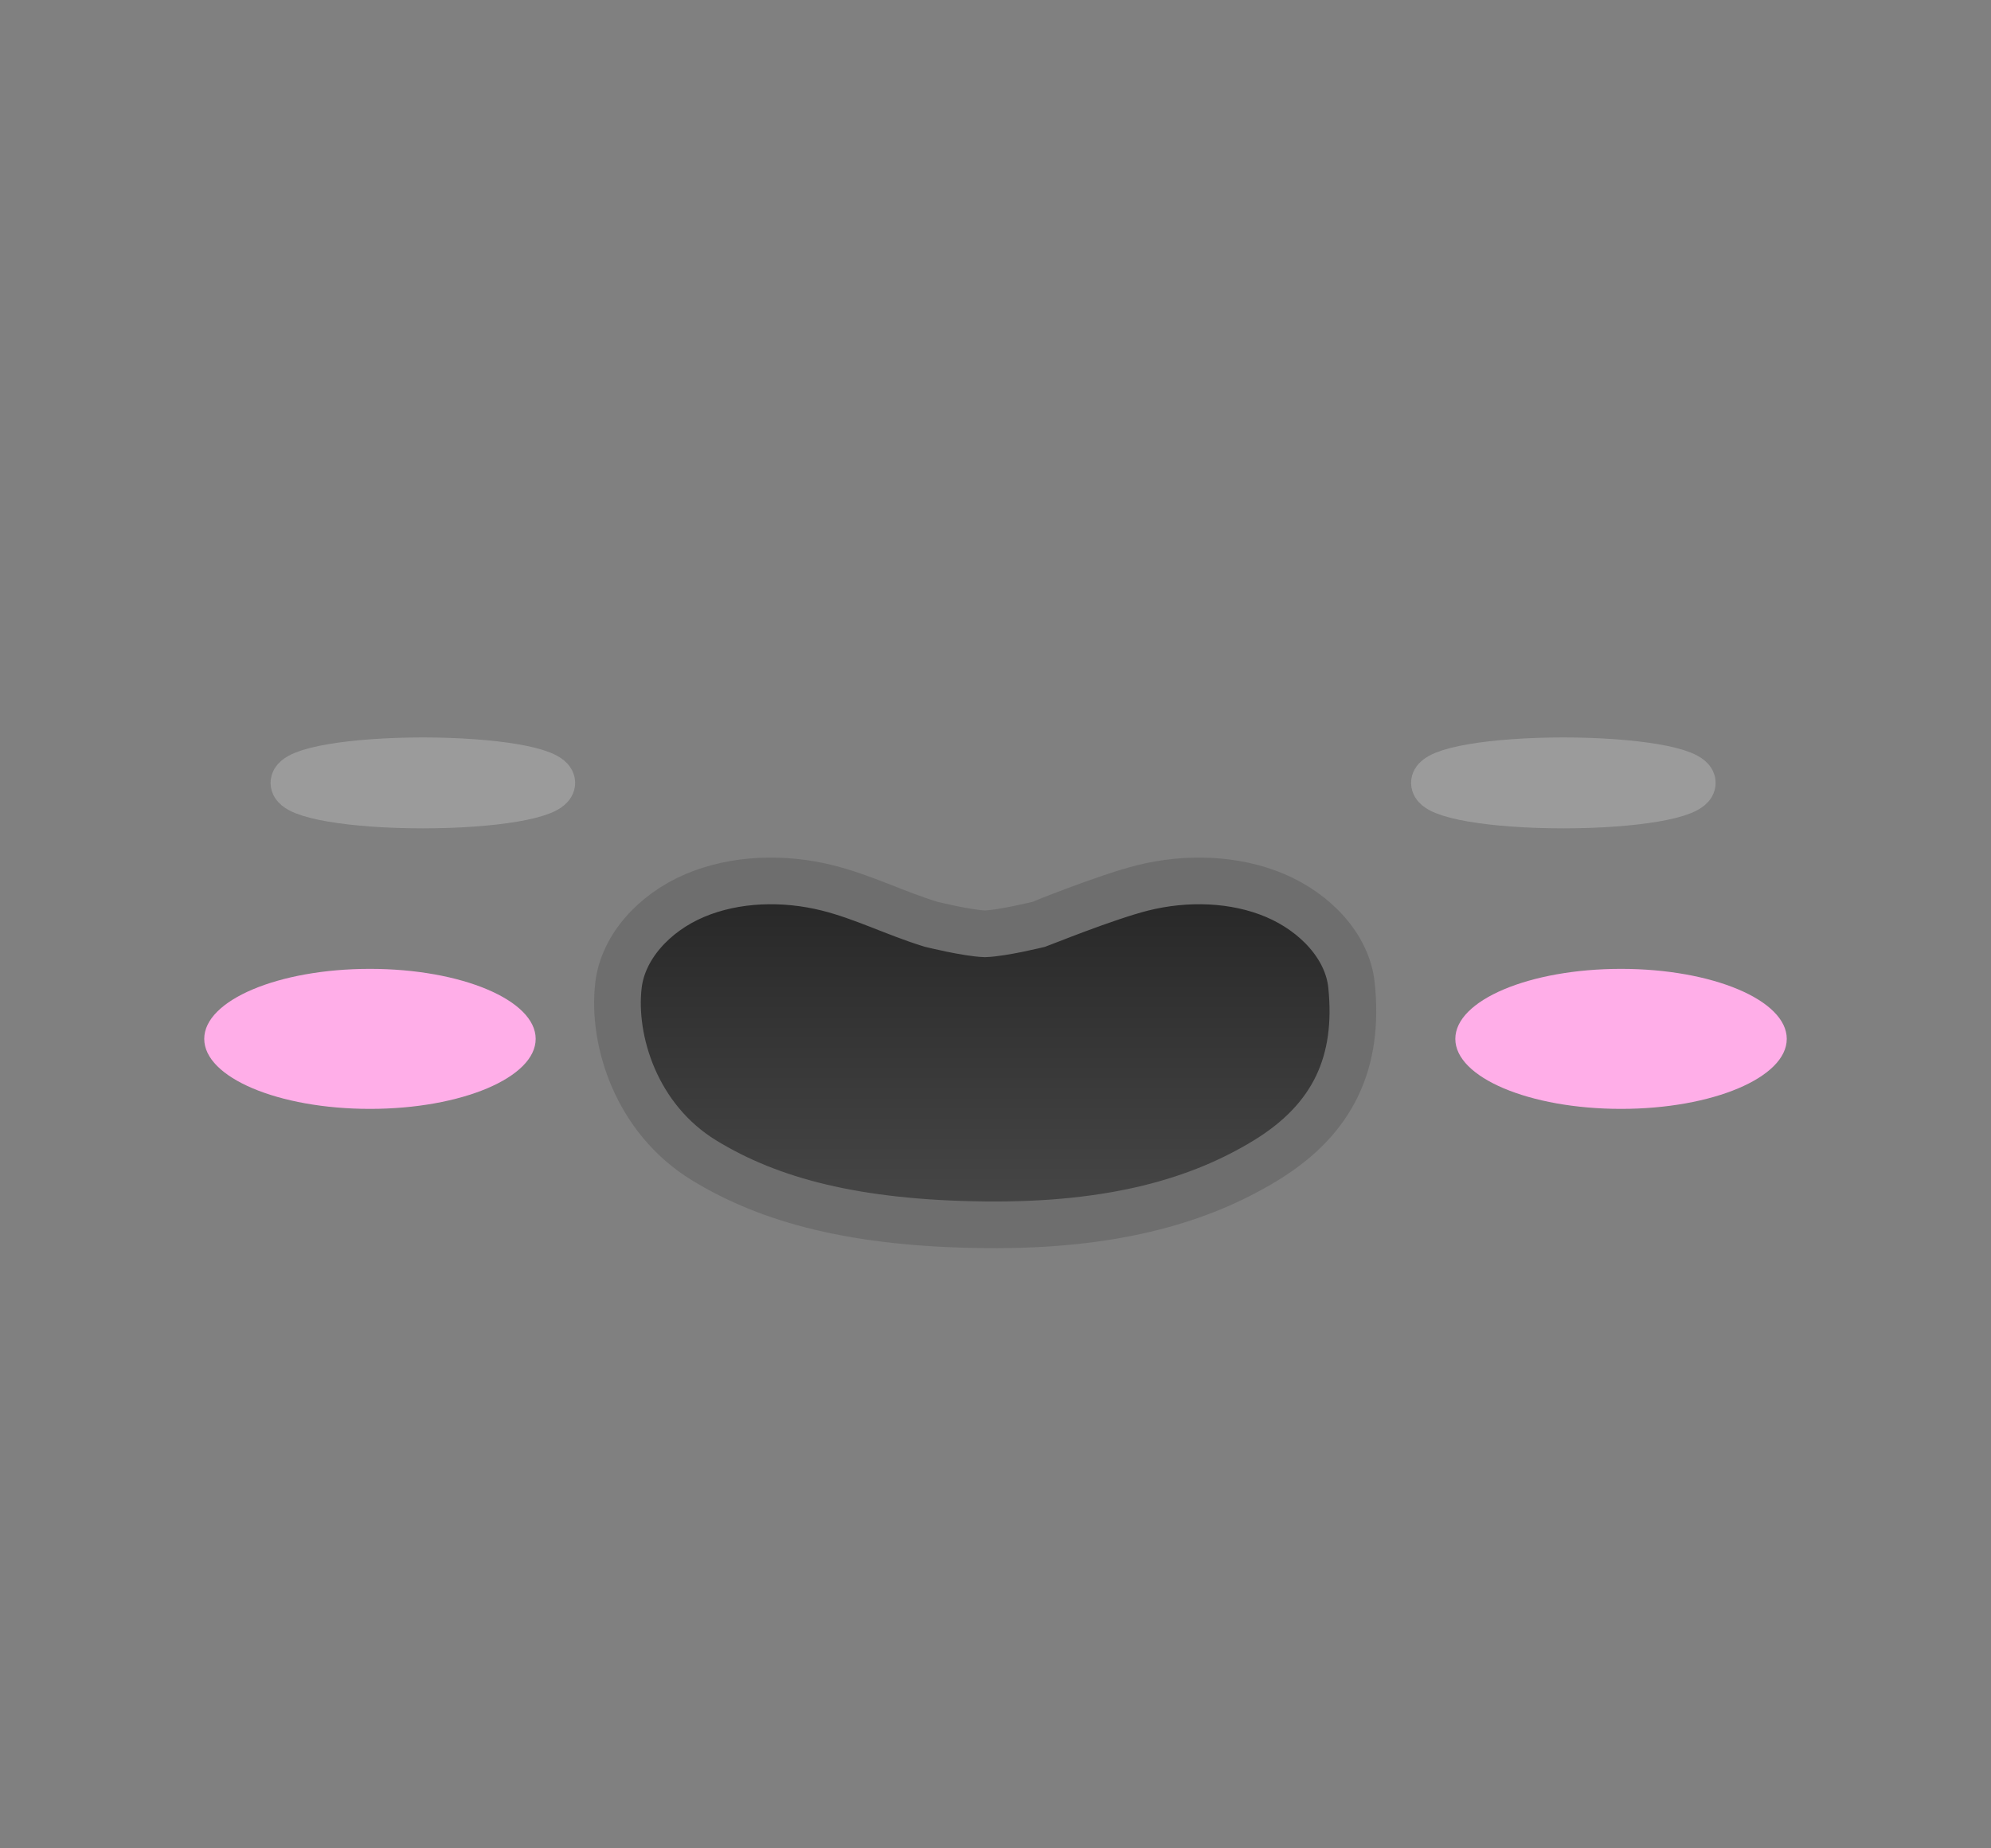 <?xml version="1.0" encoding="iso-8859-1"?>
<!-- Generator: Adobe Illustrator 19.0.0, SVG Export Plug-In . SVG Version: 6.00 Build 0)  -->
<svg version="1.1" id="Layer_1" xmlns="http://www.w3.org/2000/svg" xmlns:xlink="http://www.w3.org/1999/xlink" x="0px" y="0px"
	 viewBox="0 0 853 792" style="enable-background:new 0 0 853 792;" xml:space="preserve">
<rect x="0" y="0" width="853" height="792" fill="#808080" stroke="none"/>
<g id="Layer_1_1_">
</g>
<g id="SolderSlime">
	<g id="SolderSlimeHappy_x5F_blink">
		
			<ellipse style="fill:#FFFFFF;stroke:#9B9B9B;stroke-width:20;stroke-miterlimit:10;" cx="181.164" cy="335.495" rx="55.25" ry="9.479"/>
		
			<ellipse style="fill:#FFFFFF;stroke:#9B9B9B;stroke-width:20;stroke-miterlimit:10;" cx="669.785" cy="335.495" rx="55.25" ry="9.479"/>
		
			<linearGradient id="SVGID_1_" gradientUnits="userSpaceOnUse" x1="422.078" y1="267.118" x2="422.078" y2="414.505" gradientTransform="matrix(1 0 0 -1 0 792)">
			<stop  offset="0" style="stop-color:#484848"/>
			<stop  offset="1" style="stop-color:#262626"/>
		</linearGradient>
		<path style="fill:url(#SVGID_1_);stroke:#6E6E6E;stroke-width:20;stroke-miterlimit:10;" d="M579.02,422.176
			c-1.697-16.415-15.307-31.036-32.704-38.424c-17.396-7.387-38.229-7.922-56.89-3.239c-15.294,3.838-44.25,15.548-44.293,15.561
			c0,0-15.495,3.838-23.133,4.092c-7.638-0.254-23.133-4.092-23.133-4.092c-0.043-0.013-0.087-0.026-0.13-0.039
			c-14.999-4.596-28.869-11.685-44.163-15.522c-18.661-4.682-39.494-4.148-56.89,3.239c-17.396,7.387-30.763,22.036-32.704,38.424
			c-2.797,23.623,7.595,57.247,36.595,75.017c28.3,17.341,65.043,27.08,120.425,27.667c54.862,0.582,92.125-10.326,120.425-27.667
			C571.426,479.424,582.414,455,579.02,422.176z"/>
		<ellipse style="fill:#FFAEE8;" cx="158.5" cy="445.189" rx="71" ry="30"/>
		<ellipse style="fill:#FFAEE8;" cx="694.5" cy="445.189" rx="71" ry="30"/>
	</g>
	<g id="SolderSlimeHappy_1_" style="display:none;">
		
			<ellipse style="display:inline;fill:#FFFFFF;stroke:#9B9B9B;stroke-width:20;stroke-miterlimit:10;" cx="181.164" cy="331.785" rx="55.25" ry="64.668"/>
		
			<ellipse style="display:inline;fill:#FFFFFF;stroke:#9B9B9B;stroke-width:20;stroke-miterlimit:10;" cx="669.785" cy="331.785" rx="55.25" ry="64.668"/>
		
			<linearGradient id="SVGID_2_" gradientUnits="userSpaceOnUse" x1="422.078" y1="267.118" x2="422.078" y2="414.505" gradientTransform="matrix(1 0 0 -1 0 792)">
			<stop  offset="0" style="stop-color:#484848"/>
			<stop  offset="1" style="stop-color:#262626"/>
		</linearGradient>
		<path style="display:inline;fill:url(#SVGID_2_);stroke:#6E6E6E;stroke-width:20;stroke-miterlimit:10;" d="M579.02,422.176
			c-1.697-16.415-15.307-31.036-32.704-38.424c-17.396-7.387-38.229-7.922-56.89-3.239c-15.294,3.838-44.25,15.548-44.293,15.561
			c0,0-15.495,3.838-23.133,4.092c-7.638-0.254-23.133-4.092-23.133-4.092c-0.043-0.013-0.087-0.026-0.13-0.039
			c-14.999-4.596-28.869-11.685-44.163-15.522c-18.661-4.682-39.494-4.148-56.89,3.239c-17.396,7.387-30.763,22.036-32.704,38.424
			c-2.797,23.623,7.595,57.247,36.595,75.017c28.3,17.341,65.043,27.08,120.425,27.667c54.862,0.582,92.125-10.326,120.425-27.667
			C571.426,479.424,582.414,455,579.02,422.176z"/>
		<ellipse style="display:inline;fill:#FFAEE8;" cx="158.5" cy="445.189" rx="71" ry="30"/>
		<ellipse style="display:inline;fill:#FFAEE8;" cx="694.5" cy="445.189" rx="71" ry="30"/>
	</g>
</g>
</svg>

